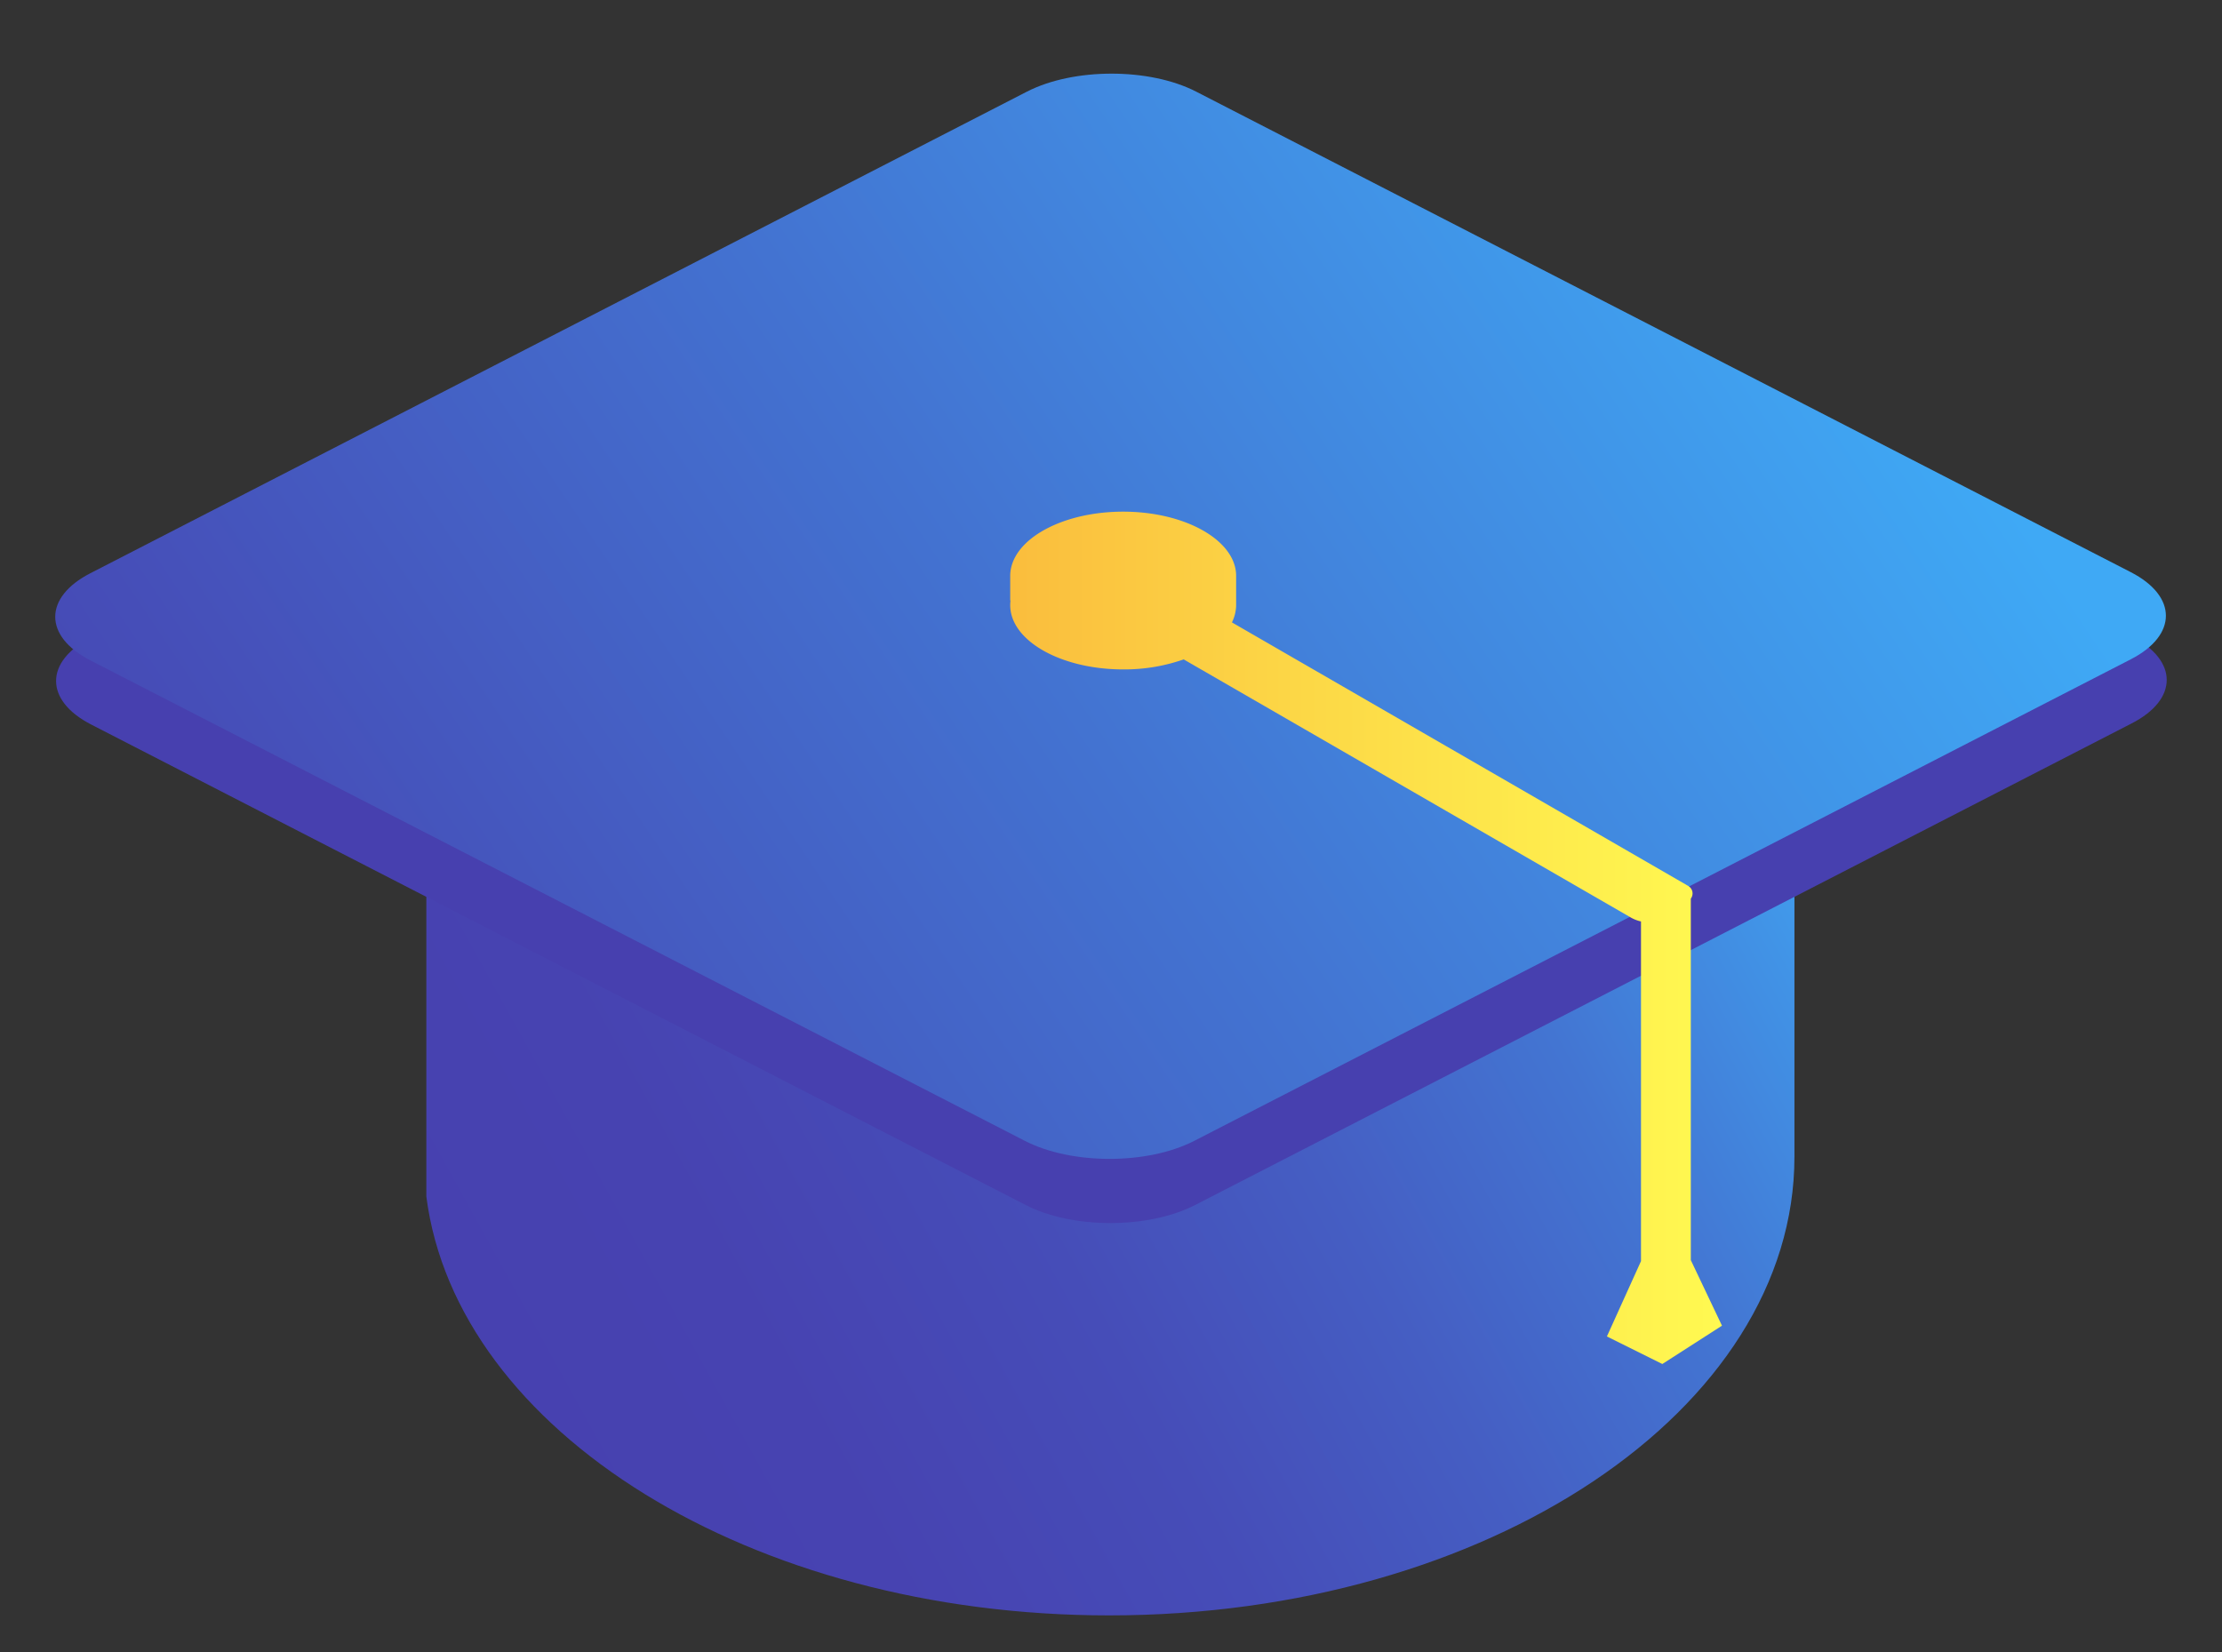 <svg xmlns="http://www.w3.org/2000/svg" xmlns:xlink="http://www.w3.org/1999/xlink" viewBox="-15 -20 603.42 448.78"><rect x="-15" y="-20" width="603.42" height="448.78" fill="#333333" stroke="none"/><defs><linearGradient id="a" x1="462.7" y1="446.68" x2="860.95" y2="667.09" gradientTransform="matrix(1, 0, 0, -1, 0, 1366)" gradientUnits="userSpaceOnUse"><stop offset="0.04" stop-color="#4740af"/><stop offset="0.27" stop-color="#4743b1"/><stop offset="0.45" stop-color="#464db8"/><stop offset="0.61" stop-color="#455ec3"/><stop offset="0.77" stop-color="#4375d2"/><stop offset="0.91" stop-color="#4193e6"/><stop offset="1" stop-color="#3fa9f5"/></linearGradient><linearGradient id="b" x1="858.51" y1="805.39" x2="390.59" y2="491.08" gradientTransform="matrix(1, 0, 0, -1, 0, 1366)" gradientUnits="userSpaceOnUse"><stop offset="0" stop-color="#3fa9f5"/><stop offset="0.43" stop-color="#4373d1"/><stop offset="0.78" stop-color="#464eb8"/><stop offset="0.96" stop-color="#4740af"/></linearGradient><linearGradient id="c" x1="648.48" y1="595.26" x2="841.77" y2="595.26" gradientTransform="matrix(1, 0, 0, -1, 0, 1366)" gradientUnits="userSpaceOnUse"><stop offset="0" stop-color="#fabd3d"/><stop offset="0.4" stop-color="#fcd746"/><stop offset="1" stop-color="#fff951"/></linearGradient></defs><title>4</title><path d="M489.92,714V841c8.2,63.74,88.08,113.76,185.42,113.76,102.79,0,186.11-55.78,186.11-124.59V714Z" transform="translate(-389.14 -536)" fill="url(#a)"/><path d="M953,712.5,698.69,843.3c-12.71,6.53-33.31,6.53-46,0L398.9,712.79c-12.71-6.53-12.71-17.13,0-23.66l254.34-130.8c12.71-6.53,33.31-6.53,46,0L953,688.84C965.73,695.37,965.73,706,953,712.5Z" transform="translate(-389.14 -536)" fill="#4740af"/><path d="M952.8,695.07,698.46,825.87c-12.71,6.53-33.31,6.53-46,0L398.67,695.36c-12.71-6.53-12.71-17.13,0-23.66L653,540.9c12.71-6.53,33.31-6.53,46,0L952.8,671.41C965.5,677.94,965.5,688.54,952.8,695.07Z" transform="translate(-389.14 -536)" fill="url(#b)"/><path d="M709.83,680.37v1.25l-.08-.08A7.67,7.67,0,0,0,709.83,680.37Z" transform="translate(-389.14 -536)" fill="#04bea8"/><path d="M841.77,876.07l-16.2,10.41L810.52,879l9.26-20.46V766.28a10,10,0,0,1-2.85-1.12L695.59,695.1a48.73,48.73,0,0,1-16.43,2.72c-16.94,0-30.68-7.81-30.68-17.45a10.69,10.69,0,0,1,.08-1.27l-.08,0v-6.68a9.69,9.69,0,0,1,.25-2.22c1.92-8.59,14.81-15.23,30.43-15.23s28.62,6.7,30.45,15.35a9.85,9.85,0,0,1,.22,2.1v7.92a7.67,7.67,0,0,1-.08,1.17,10.71,10.71,0,0,1-1.06,3.54L831.52,756a2.87,2.87,0,0,1,.48.28l.6.35a2.35,2.35,0,0,1,.86,3.22l-.15.24v98.18Z" transform="translate(-389.14 -536)" fill="url(#c)"/></svg>
